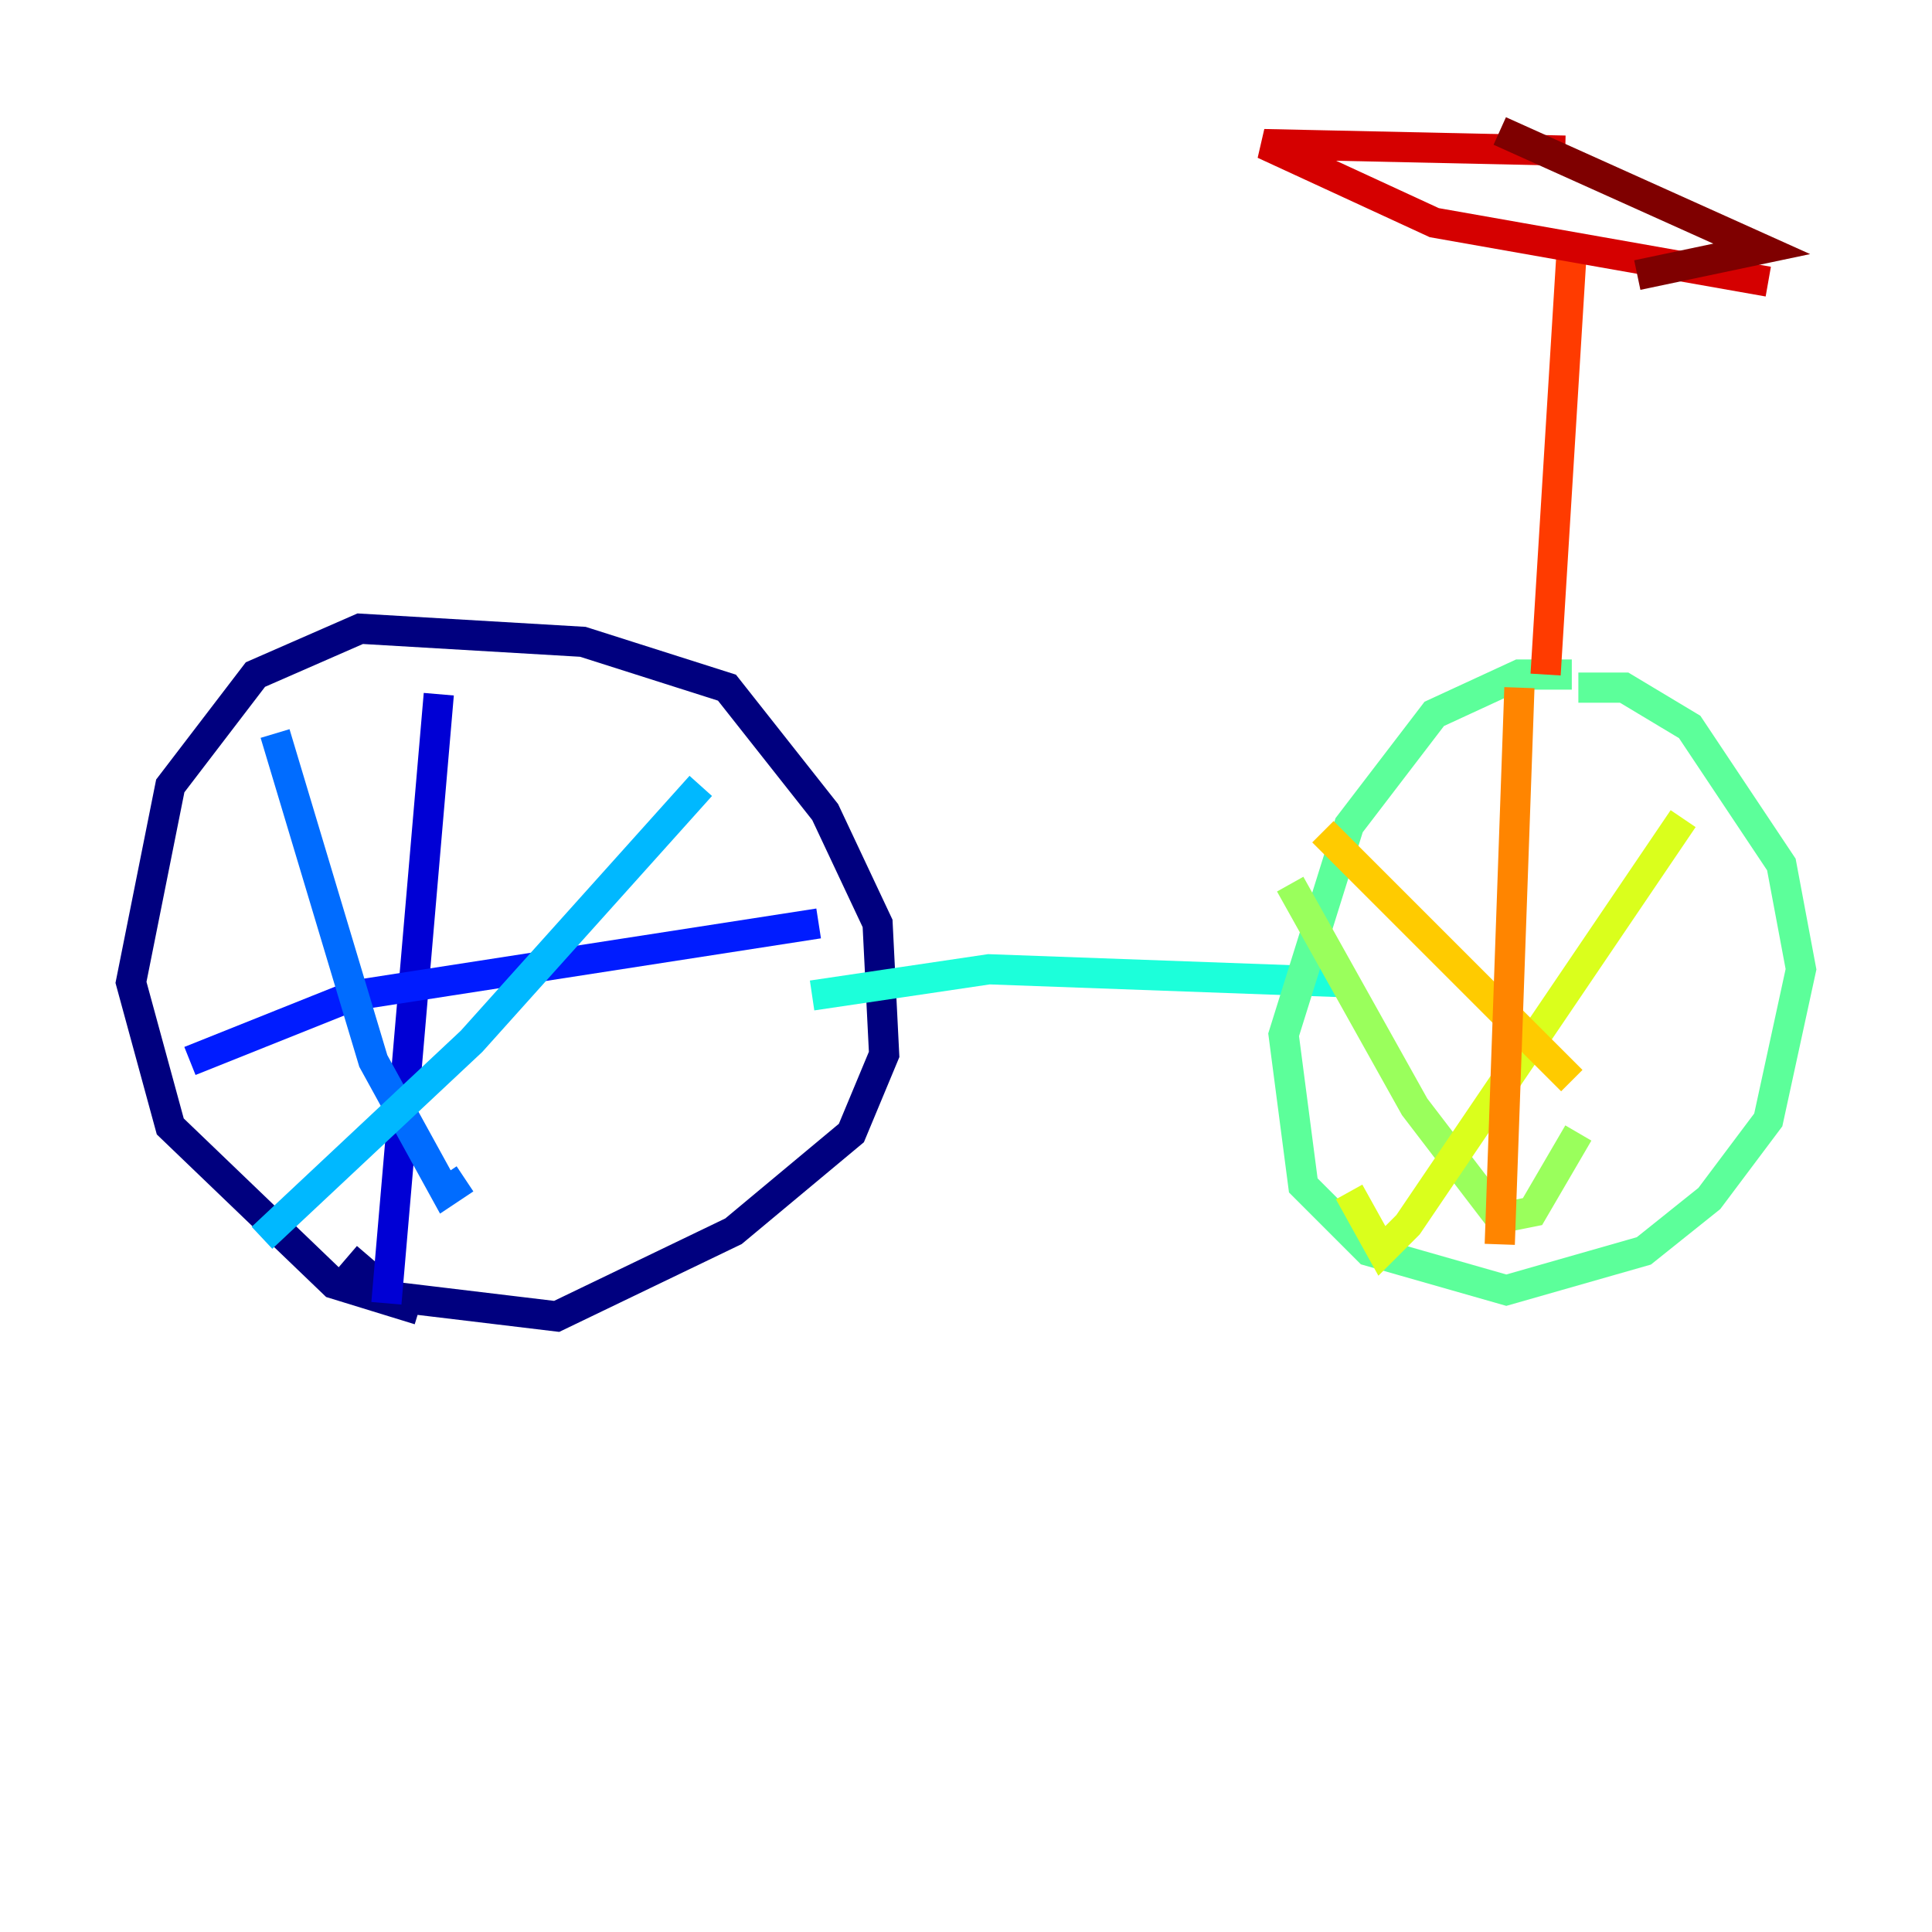 <?xml version="1.0" encoding="utf-8" ?>
<svg baseProfile="tiny" height="128" version="1.2" viewBox="0,0,128,128" width="128" xmlns="http://www.w3.org/2000/svg" xmlns:ev="http://www.w3.org/2001/xml-events" xmlns:xlink="http://www.w3.org/1999/xlink"><defs /><polyline fill="none" points="27.77,86.78 22.129,85.044 11.281,74.63 8.678,65.085 11.281,52.068 16.922,44.691 23.864,41.654 38.617,42.522 48.163,45.559 54.671,53.803 58.142,61.18 58.576,69.858 56.407,75.064 48.597,81.573 36.881,87.214 26.034,85.912 22.997,83.308" stroke="#00007f" stroke-width="2" /><polyline fill="none" points="29.071,45.993 25.6,86.346" stroke="#0000d5" stroke-width="2" /><polyline fill="none" points="12.583,70.291 23.43,65.953 54.237,61.18" stroke="#001cff" stroke-width="2" /><polyline fill="none" points="18.224,48.597 24.732,70.291 29.505,78.969 30.807,78.102" stroke="#006cff" stroke-width="2" /><polyline fill="none" points="46.427,52.068 31.241,68.99 17.356,82.007" stroke="#00b8ff" stroke-width="2" /><polyline fill="none" points="53.803,65.953 65.519,64.217 89.383,65.085" stroke="#1cffda" stroke-width="2" /><polyline fill="none" points="104.136,44.691 100.664,44.691 95.024,47.295 89.383,54.671 85.044,68.556 86.346,78.536 90.685,82.875 99.797,85.478 108.909,82.875 113.248,79.403 117.153,74.197 119.322,64.217 118.02,57.275 111.946,48.163 107.607,45.559 104.57,45.559" stroke="#5cff9a" stroke-width="2" /><polyline fill="none" points="85.478,58.576 93.722,73.329 99.363,80.705 101.532,80.271 104.57,75.064" stroke="#9aff5c" stroke-width="2" /><polyline fill="none" points="111.512,54.237 93.288,81.139 91.552,82.875 89.383,78.969" stroke="#daff1c" stroke-width="2" /><polyline fill="none" points="87.647,55.105 104.136,71.593" stroke="#ffcb00" stroke-width="2" /><polyline fill="none" points="100.664,45.559 99.363,82.441" stroke="#ff8500" stroke-width="2" /><polyline fill="none" points="102.4,44.691 104.136,16.488" stroke="#ff3b00" stroke-width="2" /><polyline fill="none" points="103.702,9.98 83.742,9.546 95.024,14.752 117.153,18.658" stroke="#d50000" stroke-width="2" /><polyline fill="none" points="99.363,8.678 116.719,16.488 108.475,18.224" stroke="#7f0000" stroke-width="2" /></svg>
